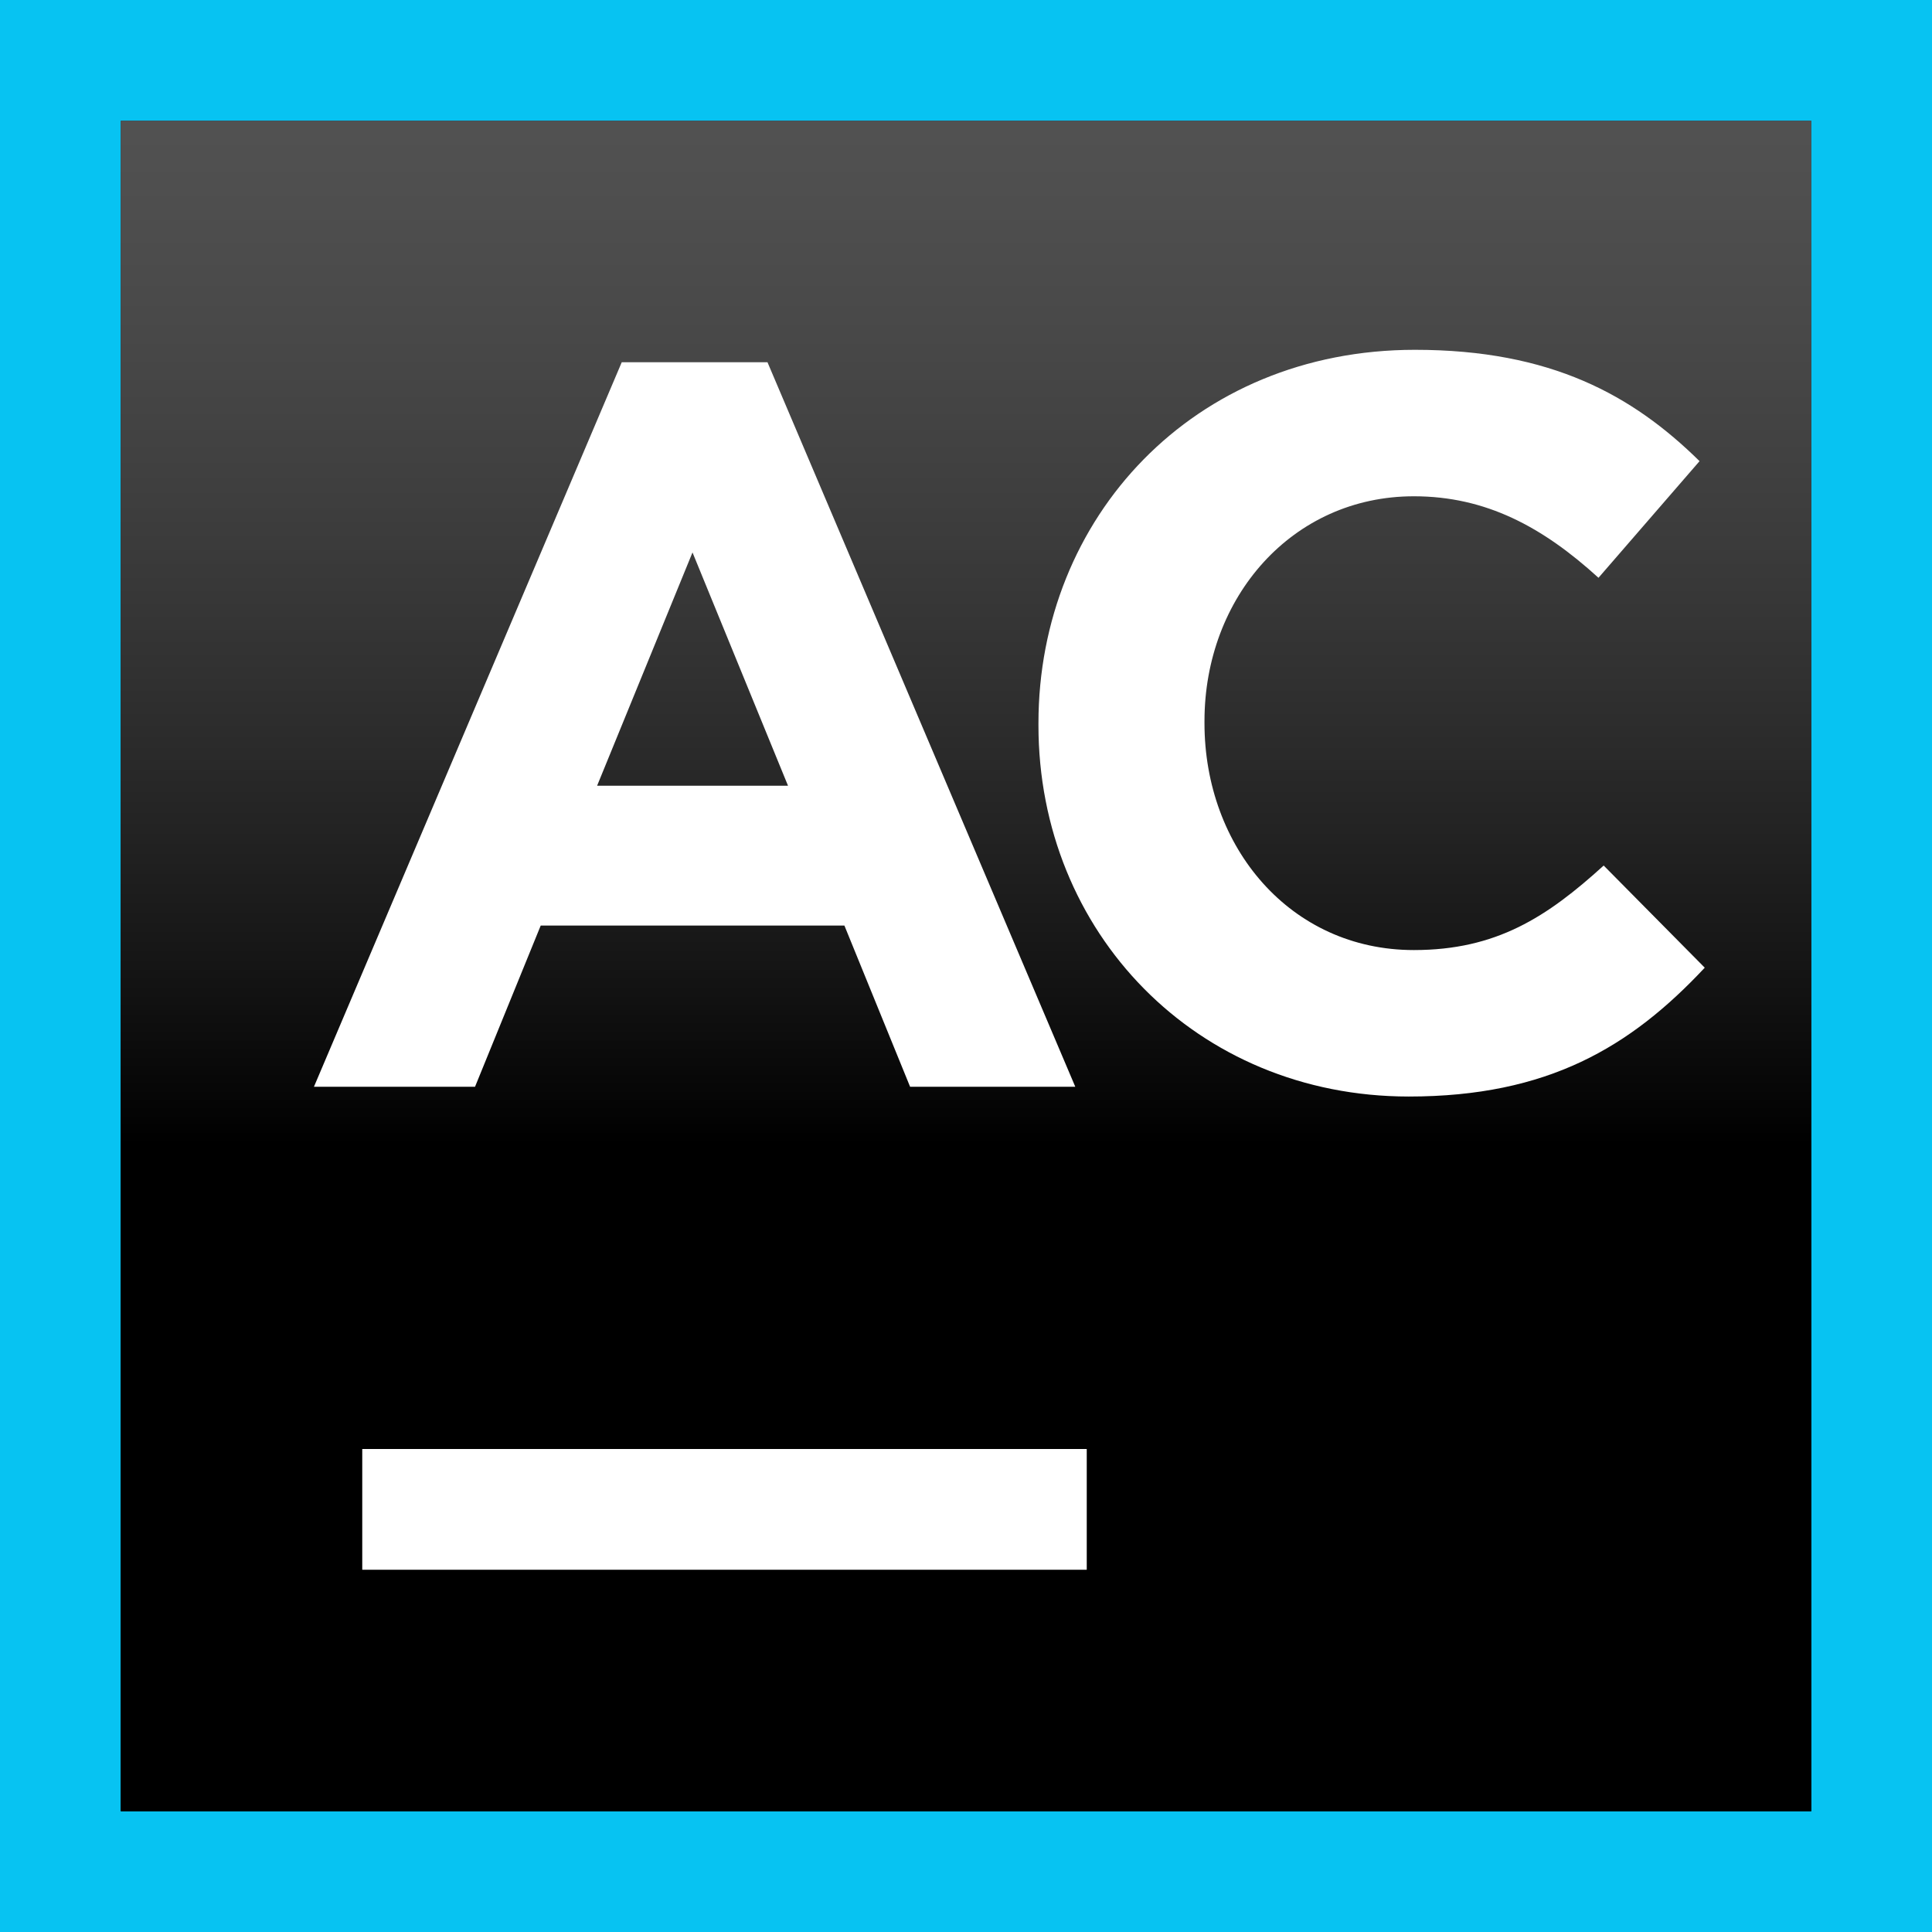<svg xmlns="http://www.w3.org/2000/svg" xmlns:xlink="http://www.w3.org/1999/xlink" width="16" height="16" viewBox="0 0 16 16"><rect x="0" y="0" width="16" height="16" fill="#333333" stroke="none"/><rect id="frame" width="16" height="16" fill="none"/><defs><linearGradient id="b" x1="50%" x2="50%" y1="-11.618%" y2="60.589%"><stop offset="0%" stop-color="#A6A5A5"/><stop offset="0%" stop-color="#989898" stop-opacity=".568"/><stop offset="100%"/></linearGradient><path id="a" d="M1 15h14V1H1z"/></defs><g fill="none" fill-rule="evenodd"><path fill="#07C3F2" d="M0 16h16V0H0z"/><use fill="#000" xlink:href="#a"/><use fill="url(#b)" xlink:href="#a"/><path fill="#FFF" d="M3 13h6v-1H3z"/><path fill="#FFF" d="M6.526 6.507l-.791-1.932-.79 1.932h1.581zM5.149 3h1.207l2.549 6H7.537l-.544-1.335H4.478L3.934 9H2.6l2.549-6zM8.6 6.006v-.017c0-1.7 1.281-3.092 3.118-3.092 1.127 0 1.802.376 2.357.922l-.837.966c-.461-.42-.931-.675-1.529-.675-1.008 0-1.734.837-1.734 1.862v.017c0 1.025.709 1.879 1.734 1.879.683 0 1.102-.273 1.572-.7l.837.846c-.615.657-1.299 1.067-2.452 1.067C9.907 9.08 8.6 7.723 8.6 6.006"/></g></svg>